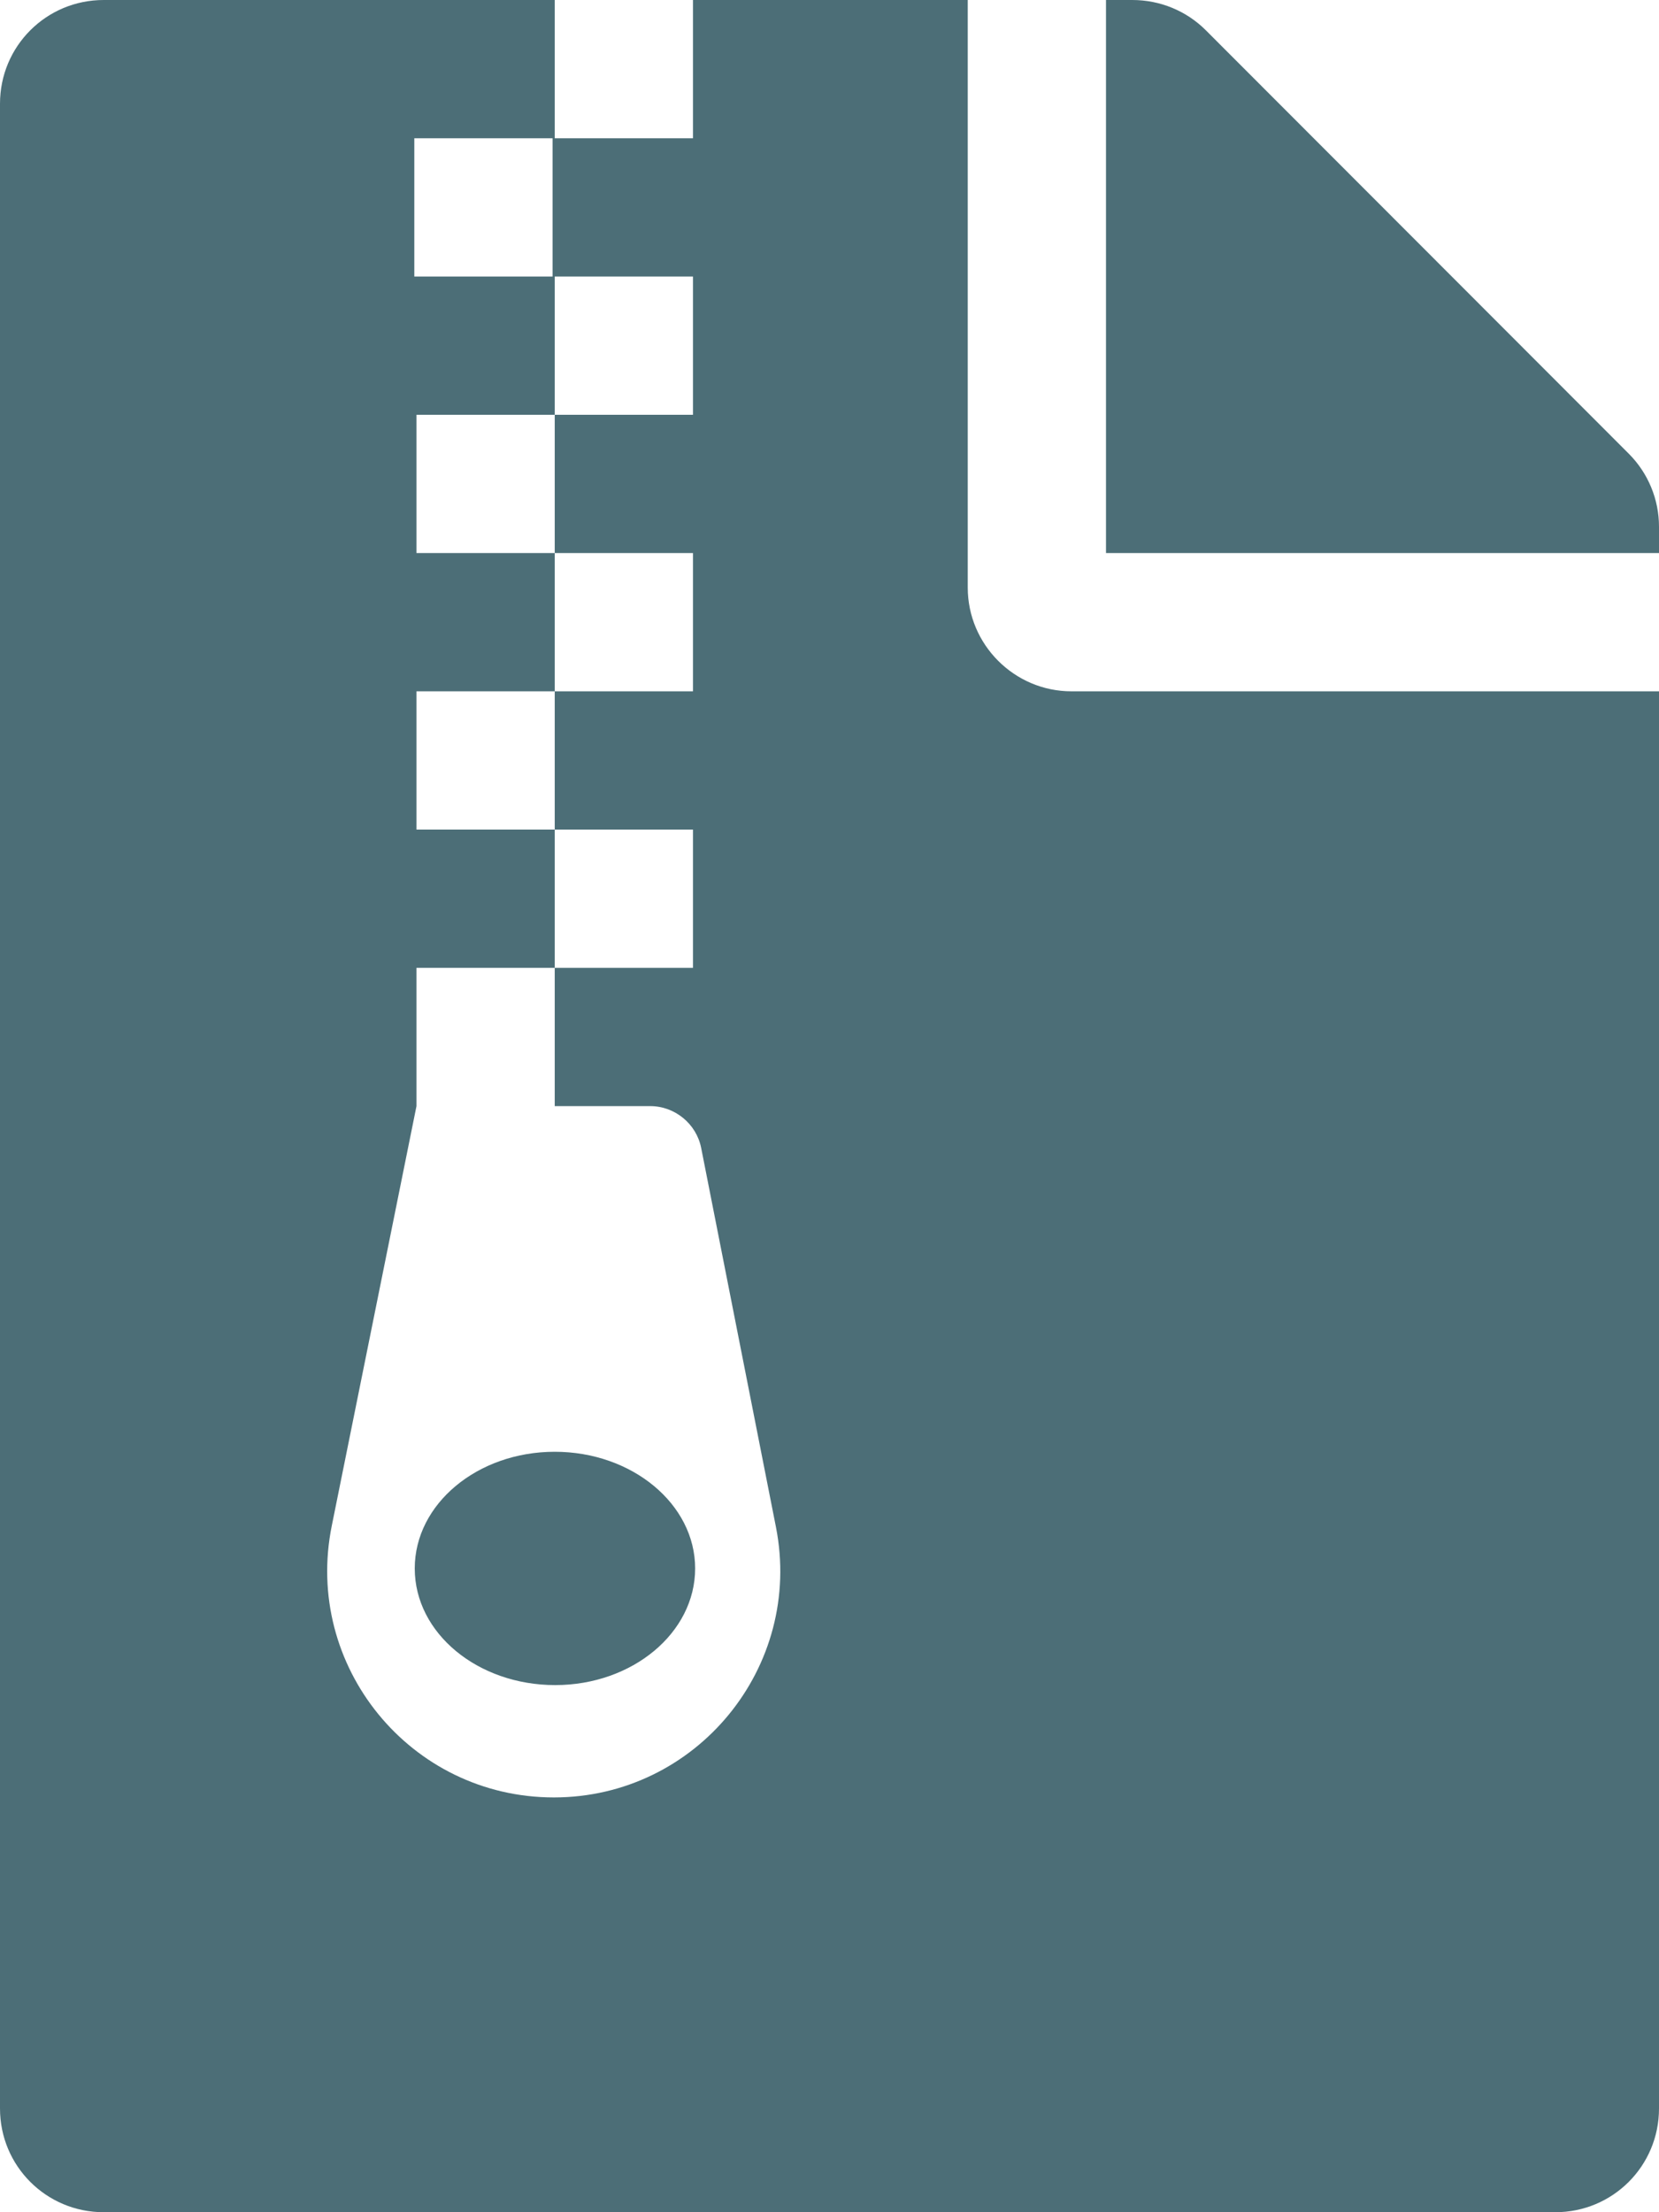 <?xml version="1.0" encoding="utf-8"?>
<!-- Generator: Adobe Illustrator 22.1.0, SVG Export Plug-In . SVG Version: 6.00 Build 0)  -->
<svg version="1.1" id="Layer_1" xmlns="http://www.w3.org/2000/svg" xmlns:xlink="http://www.w3.org/1999/xlink" x="0px" y="0px"
	 viewBox="0 0 384 512" style="enable-background:new 0 0 384 512;" xml:space="preserve">
<style type="text/css">
	.st0{fill:#4C6E77;}
</style>
<path class="st0" d="M224,136V0h-63.6v32h-32V0H24C10.7,0,0,10.7,0,24v464c0,13.3,10.7,24,24,24h336c13.3,0,24-10.7,24-24V160H248
	C234.8,160,224,149.2,224,136z M95.9,32h32v32h-32V32z M128.2,416c-33.2,0-58-30.4-51.4-62.9L96.4,256v-32h32v-32h-32v-32h32v-32
	h-32V96h32V64h32v32h-32v32h32v32h-32v32h32v32h-32v32h22.1c5.7,0,10.7,4.1,11.8,9.7l17.3,87.7C186,385.8,161.2,416,128.2,416
	L128.2,416z M160.9,363c0,14.9-14.5,27-32.4,27S96,378,96,363c0-14.9,14.5-27,32.4-27S160.9,348.1,160.9,363z M384,121.9v6.1H256V0
	h6.1c6.4,0,12.5,2.5,17,7l97.9,98C381.5,109.5,384,115.6,384,121.9z"/>
</svg>
